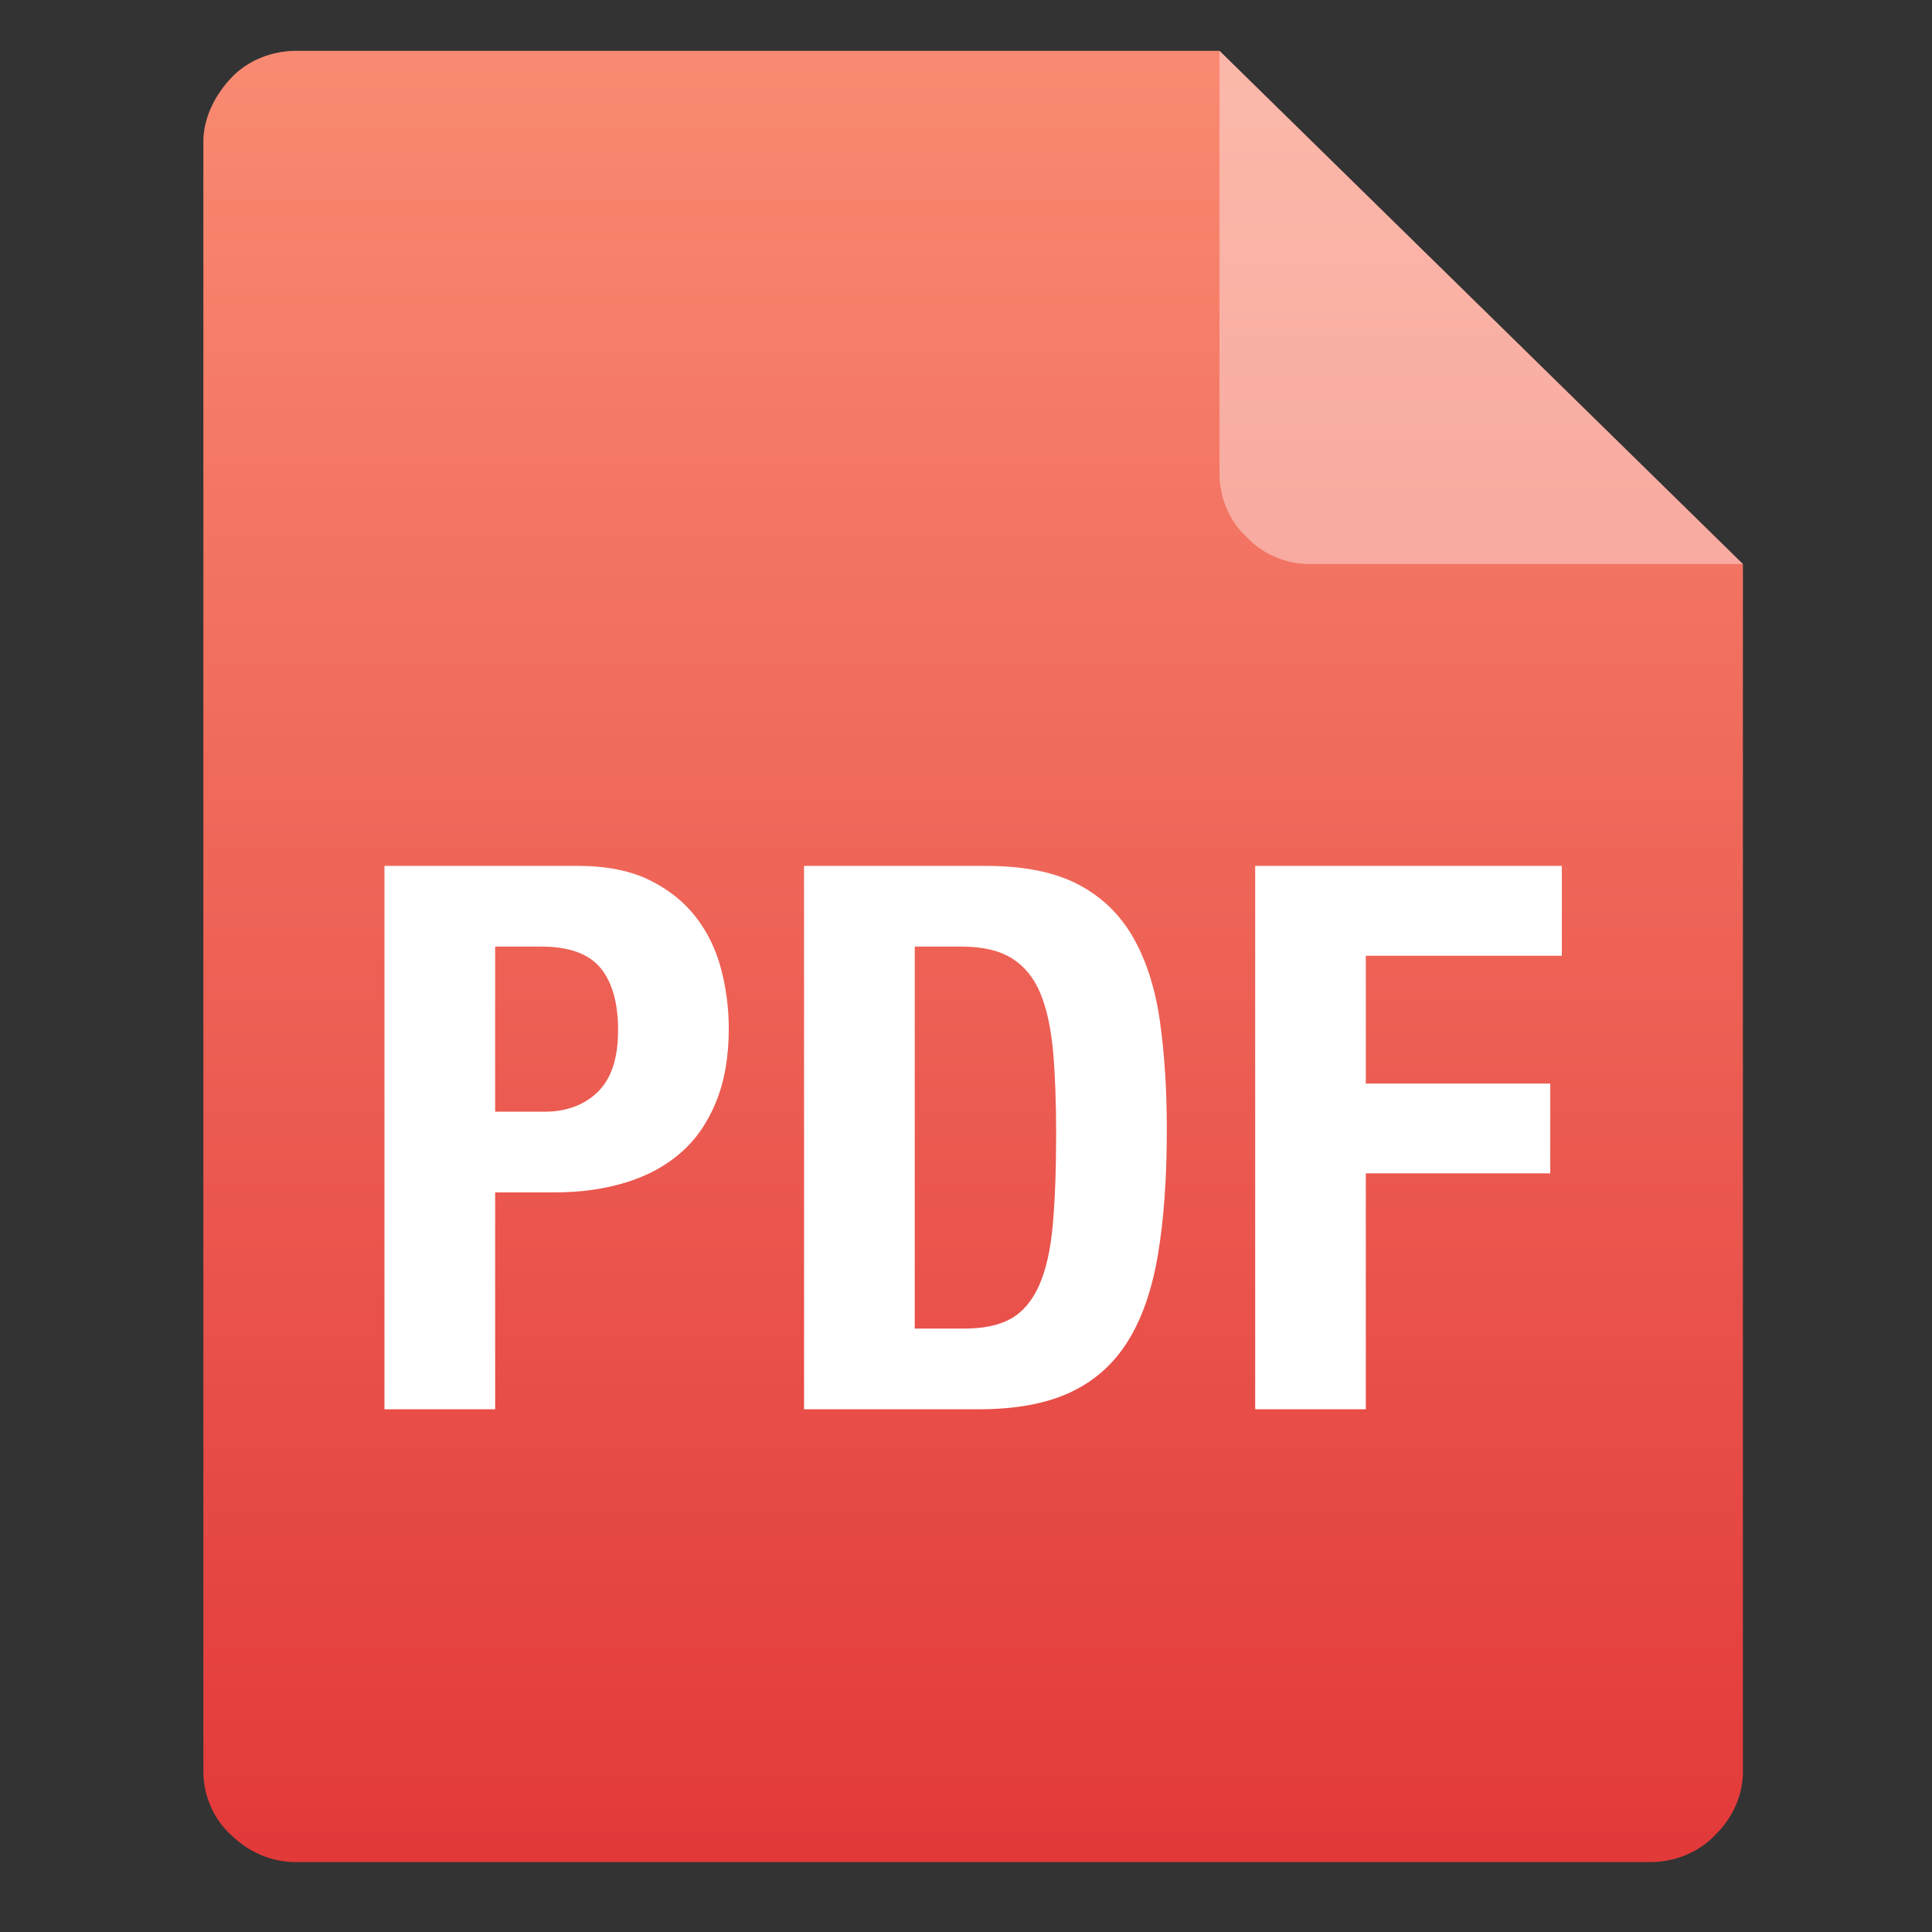 <?xml version="1.0" encoding="UTF-8"?>
<svg width="38px" height="38px" viewBox="0 0 38 38" version="1.1" xmlns="http://www.w3.org/2000/svg" xmlns:xlink="http://www.w3.org/1999/xlink">
    <rect x="0" y="0" width="38" height="38" fill="#333333" stroke="none"/>
    <!-- Generator: Sketch 63.1 (92452) - https://sketch.com -->
    <title>图标38/文件/PDF</title>
    <desc>Created with Sketch.</desc>
    <defs>
        <linearGradient x1="50%" y1="0%" x2="50%" y2="100%" id="linearGradient-1">
            <stop stop-color="#F98A72" offset="0%"></stop>
            <stop stop-color="#E23939" offset="100%"></stop>
        </linearGradient>
    </defs>
    <g id="图标38/文件/PDF" stroke="none" stroke-width="1" fill="none" fill-rule="evenodd">
        <g id="编组-9">
            <rect id="矩形" x="0" y="0" width="38" height="38"></rect>
            <g id="jpg备份" transform="translate(4, 1)">
                <path d="M1.817,0 C1.363,0 0.878,0.178 0.545,0.534 C0.212,0.891 0,1.336 0,1.781 L0,33.844 C0,34.289 0.182,34.764 0.545,35.091 C0.908,35.447 1.363,35.625 1.817,35.625 L28.464,35.625 C28.919,35.625 29.403,35.447 29.736,35.091 C30.1,34.734 30.281,34.289 30.281,33.844 L30.281,10.094 L19.986,0 L1.817,0 Z" id="路径" fill="url(#linearGradient-1)"></path>
                <path d="M5.739,26.719 L5.739,22.453 L6.903,22.453 C7.417,22.453 7.885,22.388 8.309,22.258 C8.732,22.128 9.092,21.934 9.389,21.674 C9.687,21.415 9.918,21.081 10.085,20.671 C10.251,20.262 10.334,19.783 10.334,19.235 C10.334,18.835 10.284,18.444 10.183,18.059 C10.082,17.675 9.916,17.334 9.684,17.034 C9.452,16.735 9.148,16.493 8.77,16.308 C8.392,16.124 7.926,16.031 7.371,16.031 L3.562,16.031 L3.562,26.719 L5.739,26.719 Z M6.706,20.866 L5.739,20.866 L5.739,17.618 L6.646,17.618 C7.19,17.618 7.578,17.758 7.81,18.037 C8.042,18.316 8.157,18.726 8.157,19.264 C8.157,19.813 8.024,20.217 7.757,20.477 C7.49,20.736 7.14,20.866 6.706,20.866 Z M15.246,26.719 C15.972,26.719 16.572,26.609 17.045,26.389 C17.519,26.17 17.897,25.836 18.179,25.387 C18.461,24.938 18.66,24.366 18.776,23.673 C18.892,22.979 18.95,22.163 18.95,21.225 C18.95,20.437 18.904,19.723 18.814,19.085 C18.723,18.446 18.549,17.9 18.292,17.446 C18.035,16.992 17.675,16.642 17.211,16.398 C16.748,16.153 16.138,16.031 15.382,16.031 L11.815,16.031 L11.815,26.719 L15.246,26.719 Z M14.959,25.132 L13.992,25.132 L13.992,17.618 L14.914,17.618 C15.327,17.618 15.657,17.695 15.904,17.85 C16.151,18.005 16.337,18.234 16.463,18.538 C16.589,18.843 16.672,19.225 16.713,19.684 C16.753,20.143 16.773,20.676 16.773,21.285 C16.773,22.014 16.75,22.622 16.705,23.111 C16.66,23.6 16.569,23.994 16.433,24.294 C16.297,24.593 16.113,24.808 15.881,24.938 C15.649,25.067 15.342,25.132 14.959,25.132 Z M22.864,26.719 L22.864,22.079 L26.492,22.079 L26.492,20.312 L22.864,20.312 L22.864,17.798 L26.719,17.798 L26.719,16.031 L20.688,16.031 L20.688,26.719 L22.864,26.719 Z" id="PDF" fill="#FFFFFF" fill-rule="nonzero"></path>
                <path d="M30.281,10.094 L21.762,10.094 C21.318,10.094 20.844,9.916 20.519,9.561 C20.163,9.235 19.986,8.761 19.986,8.317 L19.986,3.40144579e-14 L30.281,10.094 Z" id="路径" fill-opacity="0.395" fill="#FFFFFF" fill-rule="nonzero"></path>
            </g>
        </g>
    </g>
</svg>
